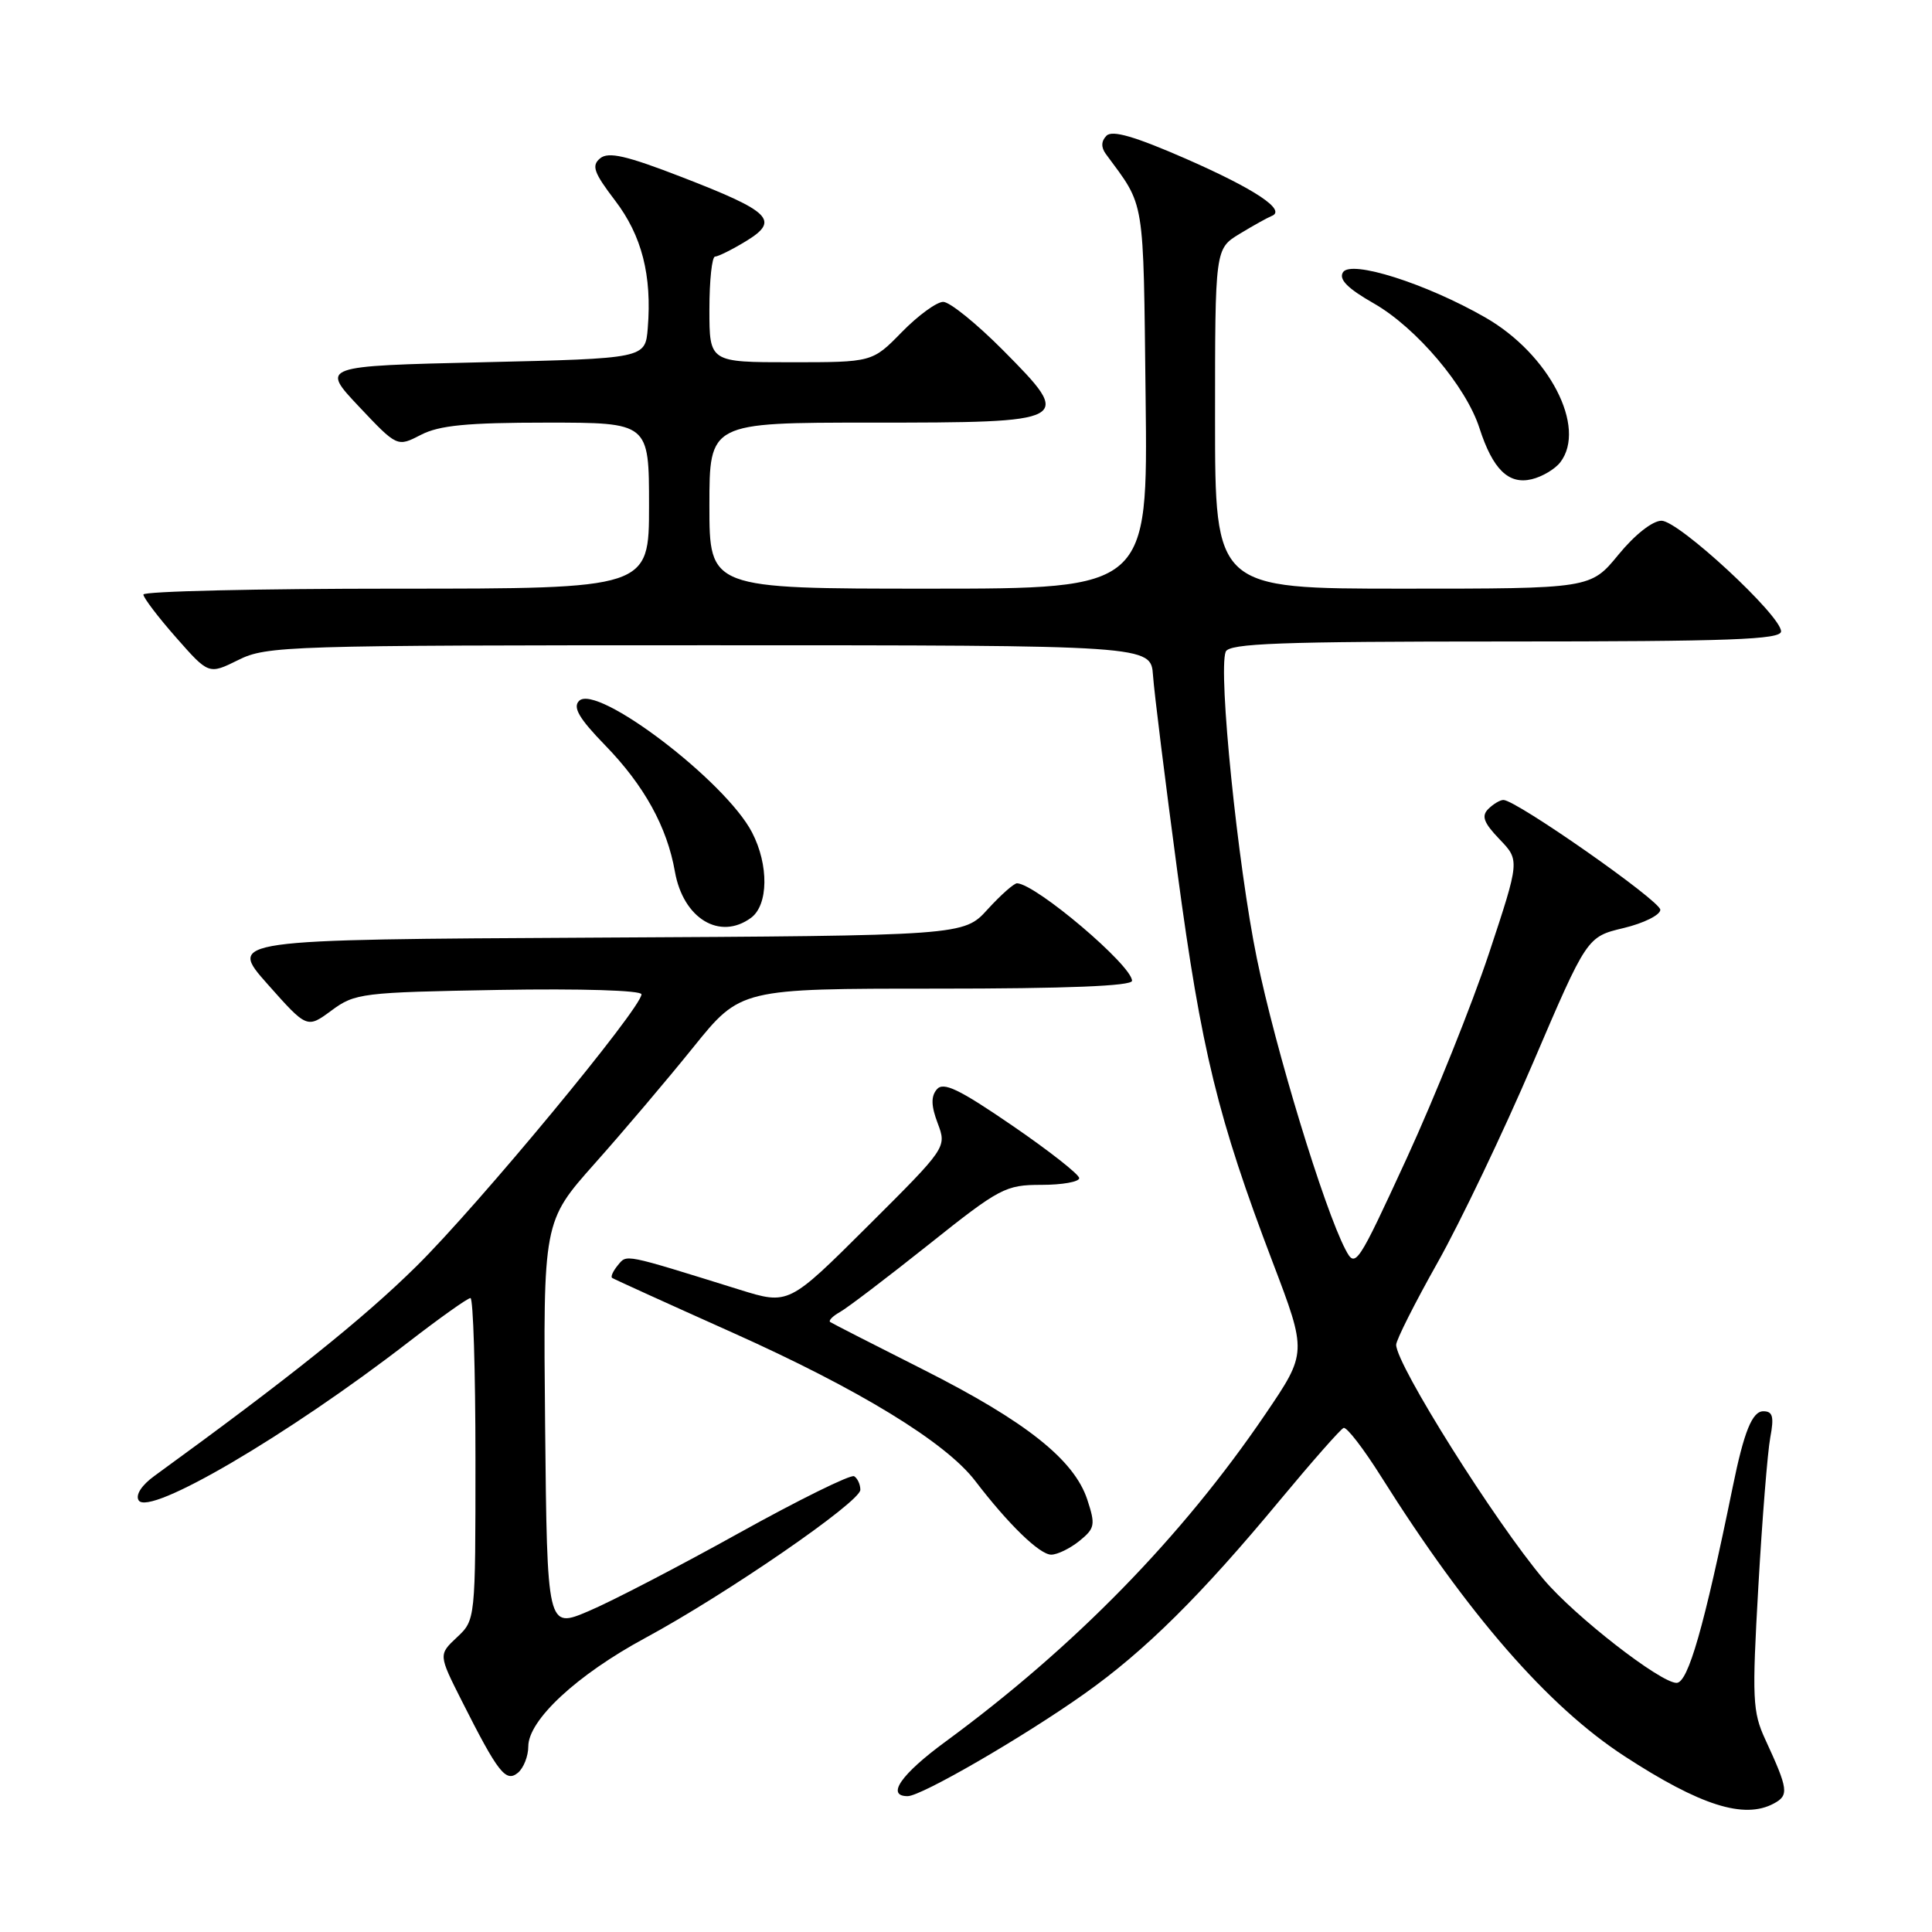 <?xml version="1.0" encoding="UTF-8" standalone="no"?>
<!DOCTYPE svg PUBLIC "-//W3C//DTD SVG 1.1//EN" "http://www.w3.org/Graphics/SVG/1.1/DTD/svg11.dtd" >
<svg xmlns="http://www.w3.org/2000/svg" xmlns:xlink="http://www.w3.org/1999/xlink" version="1.1" viewBox="0 0 256 256">
 <g >
 <path fill="currentColor"
d=" M 235.03 238.98 C 237.07 237.89 236.97 237.12 233.91 230.49 C 232.22 226.83 232.14 225.12 232.99 210.23 C 233.50 201.29 234.21 192.40 234.57 190.48 C 235.09 187.71 234.90 187.00 233.65 187.00 C 232.18 187.00 231.09 189.69 229.60 197.00 C 225.80 215.59 223.68 223.00 222.15 222.99 C 220.00 222.98 208.70 214.19 204.57 209.31 C 198.13 201.70 185.00 180.83 185.00 178.19 C 185.00 177.56 187.47 172.66 190.48 167.31 C 193.49 161.96 199.18 150.06 203.12 140.86 C 210.28 124.13 210.28 124.13 215.14 122.97 C 217.81 122.33 220.00 121.24 220.00 120.55 C 220.00 119.37 200.90 106.00 199.21 106.00 C 198.76 106.00 197.86 106.54 197.20 107.20 C 196.27 108.13 196.60 109.02 198.69 111.20 C 201.38 114.00 201.38 114.00 197.29 126.35 C 195.03 133.14 190.14 145.32 186.42 153.43 C 179.82 167.76 179.60 168.09 178.28 165.57 C 175.43 160.12 168.99 138.98 166.54 127.00 C 164.00 114.63 161.40 89.00 162.41 86.36 C 162.84 85.25 169.53 85.00 199.47 85.00 C 229.28 85.00 236.00 84.75 236.00 83.66 C 236.00 81.56 222.44 69.00 220.16 69.00 C 218.97 69.00 216.61 70.86 214.45 73.50 C 210.76 78.00 210.76 78.00 185.88 78.00 C 161.00 78.00 161.00 78.00 161.00 55.49 C 161.00 32.97 161.00 32.97 164.25 30.99 C 166.04 29.90 167.95 28.84 168.50 28.62 C 170.51 27.85 166.31 25.06 157.10 21.02 C 150.39 18.09 147.39 17.21 146.62 17.98 C 145.91 18.69 145.88 19.51 146.52 20.39 C 151.79 27.56 151.48 25.69 151.80 52.70 C 152.10 78.00 152.10 78.00 123.05 78.00 C 94.00 78.00 94.00 78.00 94.00 67.00 C 94.00 56.00 94.00 56.00 115.38 56.00 C 142.09 56.00 142.30 55.88 132.95 46.45 C 129.43 42.90 125.85 40.00 124.98 40.00 C 124.12 40.00 121.65 41.80 119.50 44.00 C 115.59 48.00 115.59 48.00 104.80 48.00 C 94.00 48.00 94.00 48.00 94.00 41.00 C 94.00 37.15 94.34 34.00 94.75 34.00 C 95.16 33.99 97.00 33.08 98.84 31.96 C 103.35 29.21 102.21 28.06 90.41 23.49 C 83.00 20.62 80.62 20.07 79.52 20.98 C 78.35 21.95 78.68 22.87 81.50 26.57 C 85.05 31.22 86.40 36.49 85.83 43.50 C 85.50 47.50 85.50 47.50 64.00 48.00 C 42.50 48.50 42.50 48.50 47.56 53.87 C 52.63 59.24 52.63 59.24 55.77 57.62 C 58.20 56.36 61.91 56.00 72.45 56.00 C 86.00 56.00 86.00 56.00 86.00 67.00 C 86.00 78.00 86.00 78.00 52.50 78.00 C 34.07 78.00 19.00 78.35 19.00 78.78 C 19.00 79.20 20.95 81.77 23.33 84.47 C 27.66 89.39 27.66 89.39 31.58 87.45 C 35.33 85.58 38.06 85.50 94.00 85.50 C 152.50 85.50 152.50 85.50 152.78 89.50 C 152.93 91.70 154.39 103.45 156.02 115.62 C 159.19 139.23 161.37 148.15 168.62 167.21 C 173.20 179.24 173.20 179.24 167.65 187.41 C 156.63 203.63 142.38 218.22 125.32 230.75 C 119.38 235.10 117.37 238.00 120.27 238.00 C 122.08 238.00 135.61 230.16 143.68 224.44 C 151.72 218.75 159.13 211.41 169.64 198.73 C 173.86 193.65 177.63 189.37 178.03 189.21 C 178.44 189.04 180.69 191.97 183.04 195.71 C 194.51 213.93 205.12 226.11 215.26 232.71 C 225.29 239.24 231.10 241.09 235.03 238.98 Z  M 70.00 231.42 C 70.00 227.91 76.46 221.92 85.50 217.04 C 96.24 211.24 114.00 199.01 114.00 197.41 C 114.00 196.70 113.63 195.89 113.18 195.61 C 112.73 195.34 105.87 198.72 97.93 203.13 C 90.00 207.54 81.03 212.20 78.00 213.48 C 72.50 215.82 72.50 215.82 72.23 188.84 C 71.97 161.86 71.97 161.86 78.80 154.18 C 82.56 149.96 88.45 143.01 91.88 138.75 C 98.13 131.00 98.13 131.00 124.06 131.00 C 141.40 131.00 150.00 130.65 150.00 129.96 C 150.00 127.93 137.30 117.16 134.77 117.04 C 134.38 117.02 132.62 118.57 130.87 120.49 C 127.70 123.98 127.70 123.98 78.96 124.24 C 30.22 124.50 30.22 124.50 35.45 130.40 C 40.68 136.29 40.68 136.29 43.92 133.90 C 47.03 131.60 47.94 131.49 66.08 131.17 C 76.99 130.98 85.00 131.23 85.00 131.75 C 85.00 133.57 63.36 159.72 55.16 167.80 C 48.12 174.75 38.31 182.60 20.47 195.56 C 18.77 196.79 17.93 198.08 18.37 198.80 C 19.72 200.98 38.14 190.19 54.09 177.86 C 58.26 174.64 61.97 172.00 62.34 172.00 C 62.70 172.00 63.00 181.60 63.00 193.33 C 63.00 214.65 63.00 214.65 60.55 216.95 C 58.10 219.25 58.10 219.25 61.19 225.38 C 66.01 234.93 67.02 236.22 68.63 234.90 C 69.38 234.27 70.00 232.70 70.00 231.42 Z  M 143.03 204.18 C 145.09 202.51 145.17 202.05 144.07 198.70 C 142.32 193.41 135.92 188.34 122.38 181.50 C 115.85 178.21 110.28 175.36 110.01 175.18 C 109.74 175.00 110.32 174.40 111.30 173.85 C 112.27 173.31 117.55 169.29 123.03 164.93 C 132.47 157.40 133.24 157.00 137.99 157.00 C 140.75 157.00 143.00 156.60 143.00 156.11 C 143.00 155.62 139.00 152.48 134.11 149.13 C 127.05 144.29 124.99 143.31 124.13 144.35 C 123.34 145.29 123.38 146.54 124.25 148.84 C 125.45 152.04 125.45 152.04 114.98 162.47 C 104.50 172.91 104.50 172.91 98.00 170.89 C 82.44 166.05 83.10 166.18 81.86 167.66 C 81.23 168.43 80.89 169.17 81.11 169.33 C 81.32 169.48 88.47 172.73 97.00 176.55 C 113.82 184.08 125.31 191.10 129.23 196.24 C 133.62 201.98 137.76 206.00 139.29 206.00 C 140.11 206.00 141.79 205.18 143.03 204.18 Z  M 99.51 121.62 C 101.82 119.92 101.89 114.62 99.65 110.30 C 96.14 103.51 79.07 90.53 76.73 92.87 C 75.87 93.73 76.74 95.21 80.19 98.76 C 85.36 104.08 88.39 109.57 89.43 115.50 C 90.53 121.71 95.37 124.65 99.51 121.62 Z  M 206.75 61.25 C 210.29 56.62 205.27 46.91 196.80 42.06 C 188.95 37.56 178.99 34.40 177.95 36.08 C 177.37 37.02 178.56 38.22 182.05 40.21 C 187.68 43.43 194.27 51.21 196.04 56.74 C 197.80 62.19 199.89 64.24 202.96 63.50 C 204.36 63.17 206.06 62.15 206.75 61.25 Z "/>
</g>
</svg>